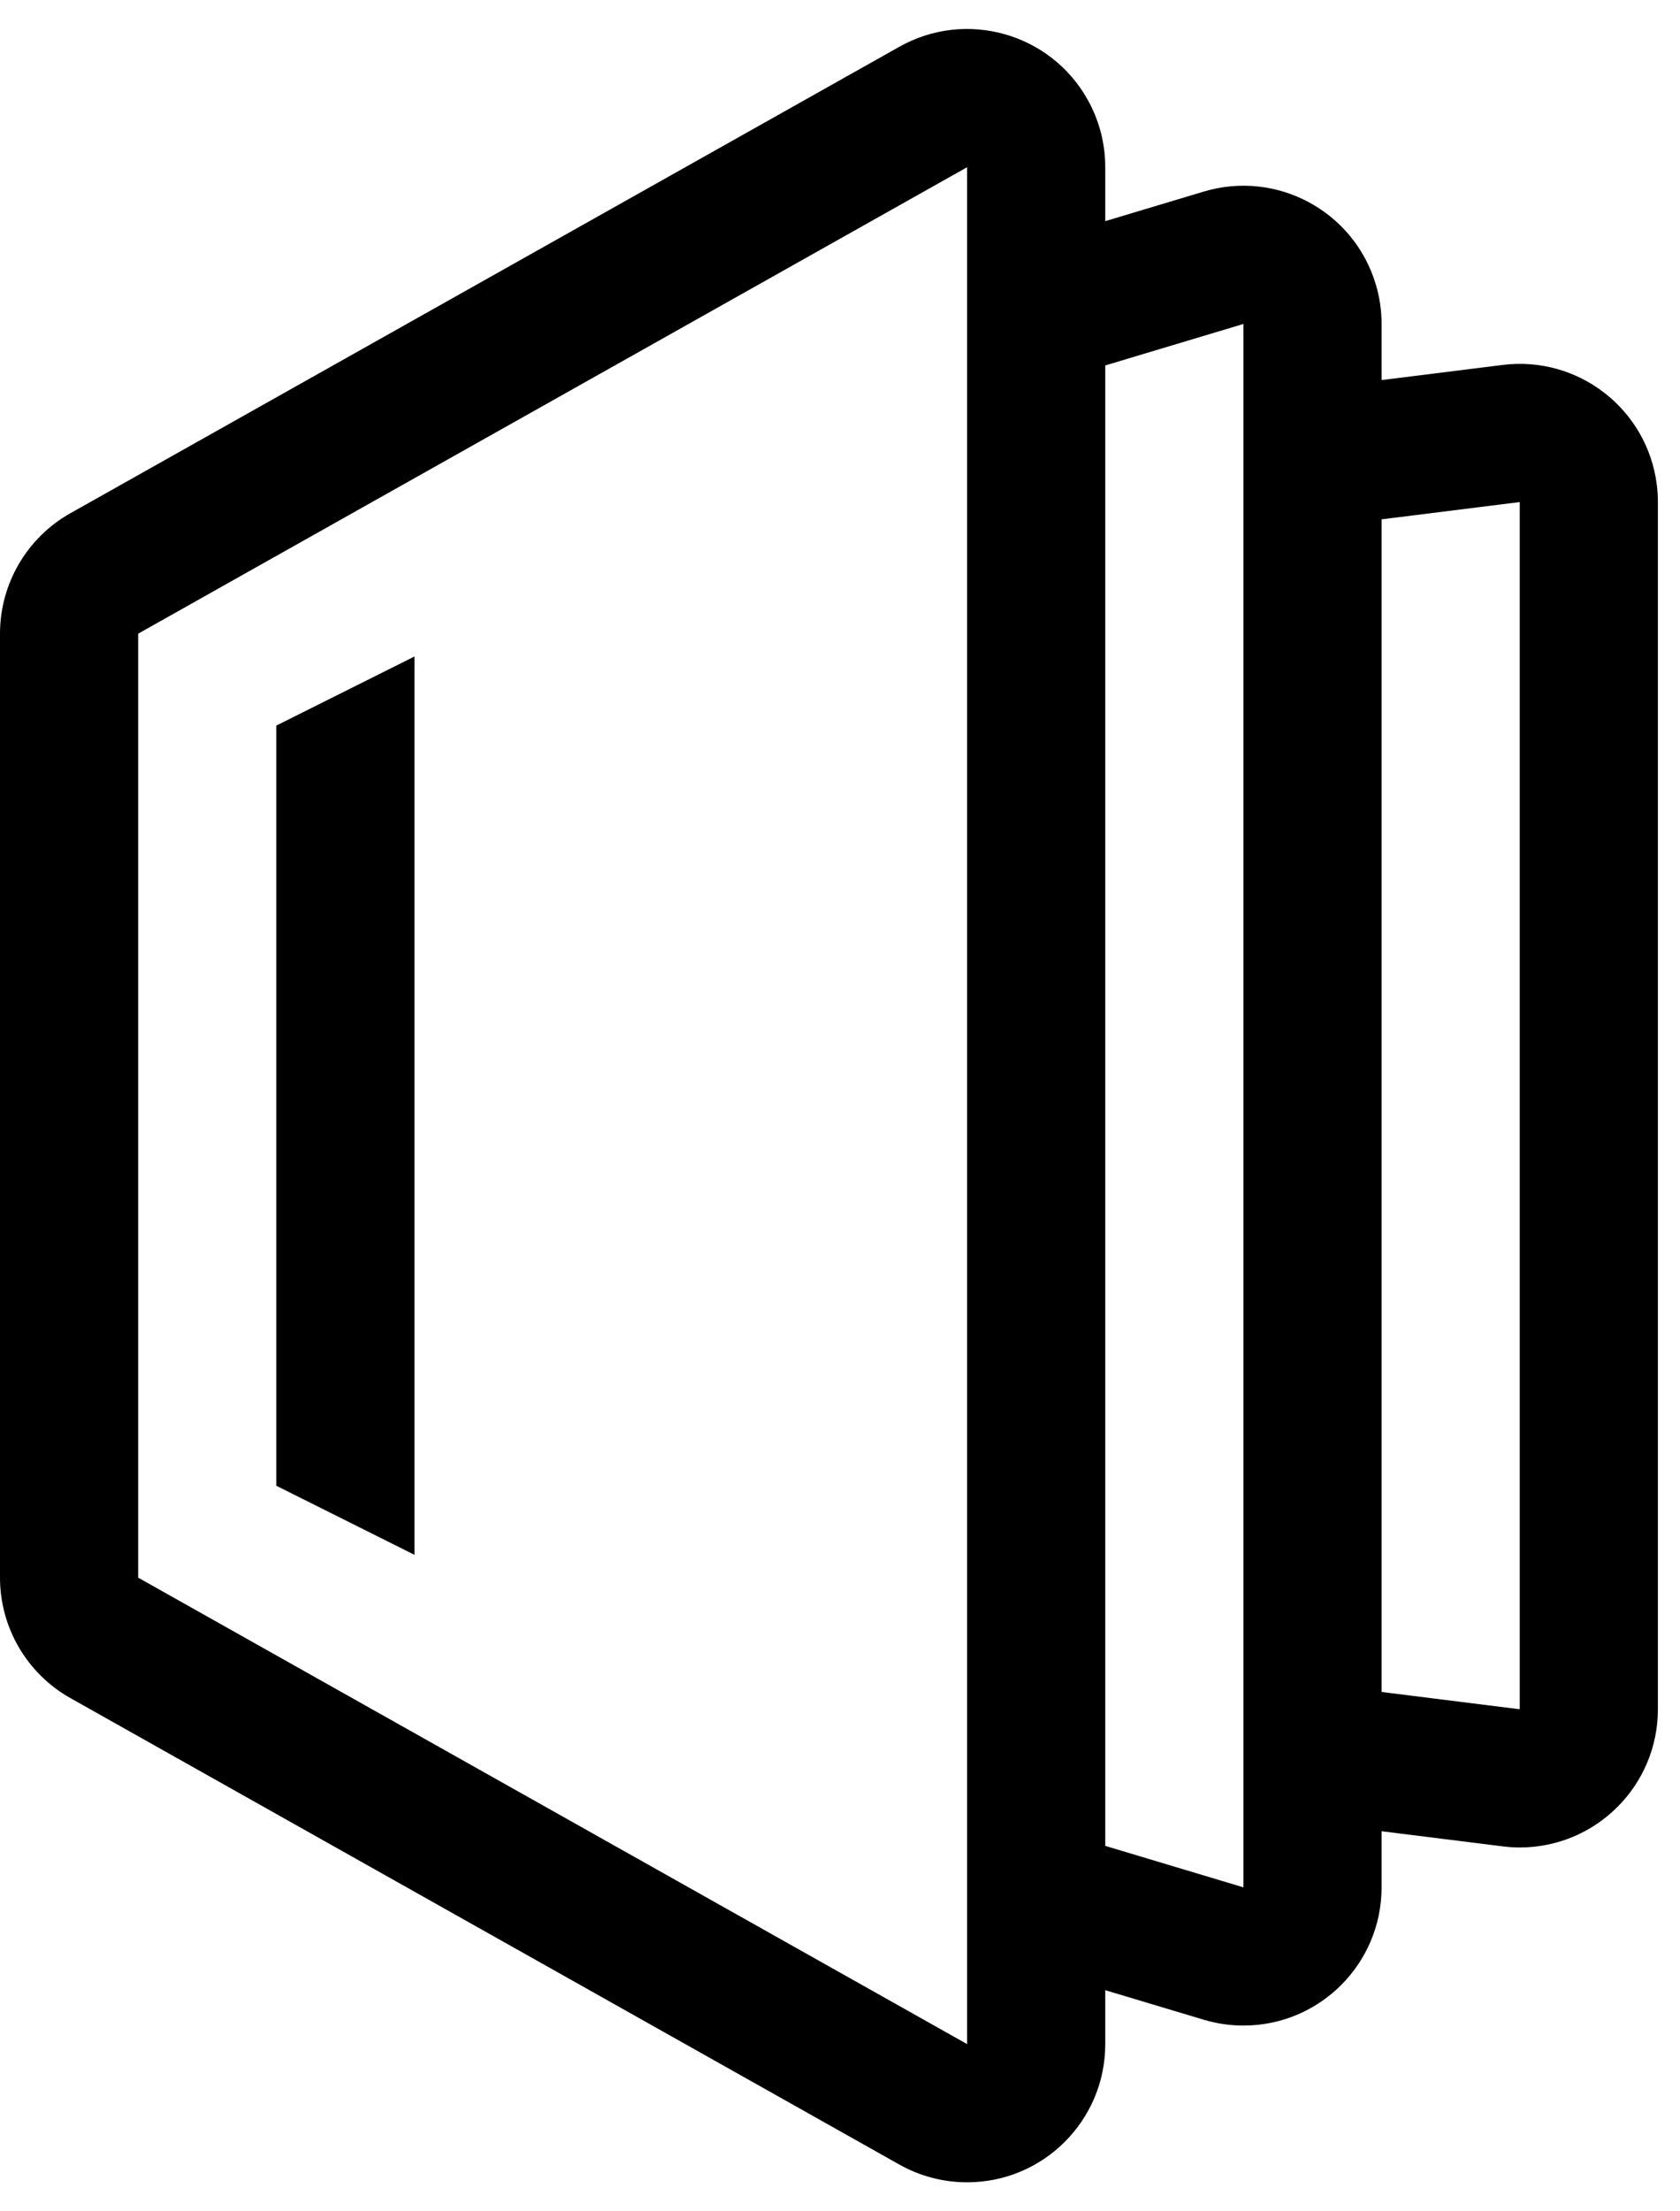 <svg width="38" height="50" viewBox="0 0 38 50" fill="none" xmlns="http://www.w3.org/2000/svg">
<g clip-path="url(#clip0_1_1772)">
<path d="M25 45V46.219C25 47.945 23.601 49.344 21.875 49.344C21.338 49.344 20.811 49.206 20.343 48.943L1.593 38.396C0.609 37.843 0 36.801 0 35.672V14.328C0 13.199 0.609 12.157 1.593 11.604L20.343 1.057C21.847 0.211 23.753 0.744 24.599 2.249C24.862 2.716 25 3.244 25 3.781V5L27.227 4.332C28.88 3.836 30.622 4.774 31.118 6.427C31.206 6.718 31.25 7.021 31.25 7.325V8.594L33.987 8.252C35.7 8.037 37.262 9.252 37.476 10.965C37.492 11.093 37.5 11.223 37.5 11.352V38.648C37.5 40.373 36.101 41.773 34.375 41.773C34.245 41.773 34.116 41.764 33.987 41.748L31.25 41.406V42.675C31.25 44.401 29.851 45.8 28.125 45.8C27.821 45.8 27.518 45.755 27.227 45.668L25 45ZM25 41.737L28.125 42.675V7.325L25 8.263V41.737ZM31.25 11.743V38.257L34.375 38.648V11.352L31.25 11.743ZM0 34.741V15.259V34.741ZM3.125 14.328V35.672L21.875 46.219V3.781L3.125 14.328ZM6.25 16.406L9.375 14.844V35.156L6.25 33.594V16.406Z" fill="black"/>
</g>
<defs>
<clipPath id="clip0_1_1772">
<rect width="37.5" height="50" fill="white"/>
</clipPath>
</defs>
</svg>

